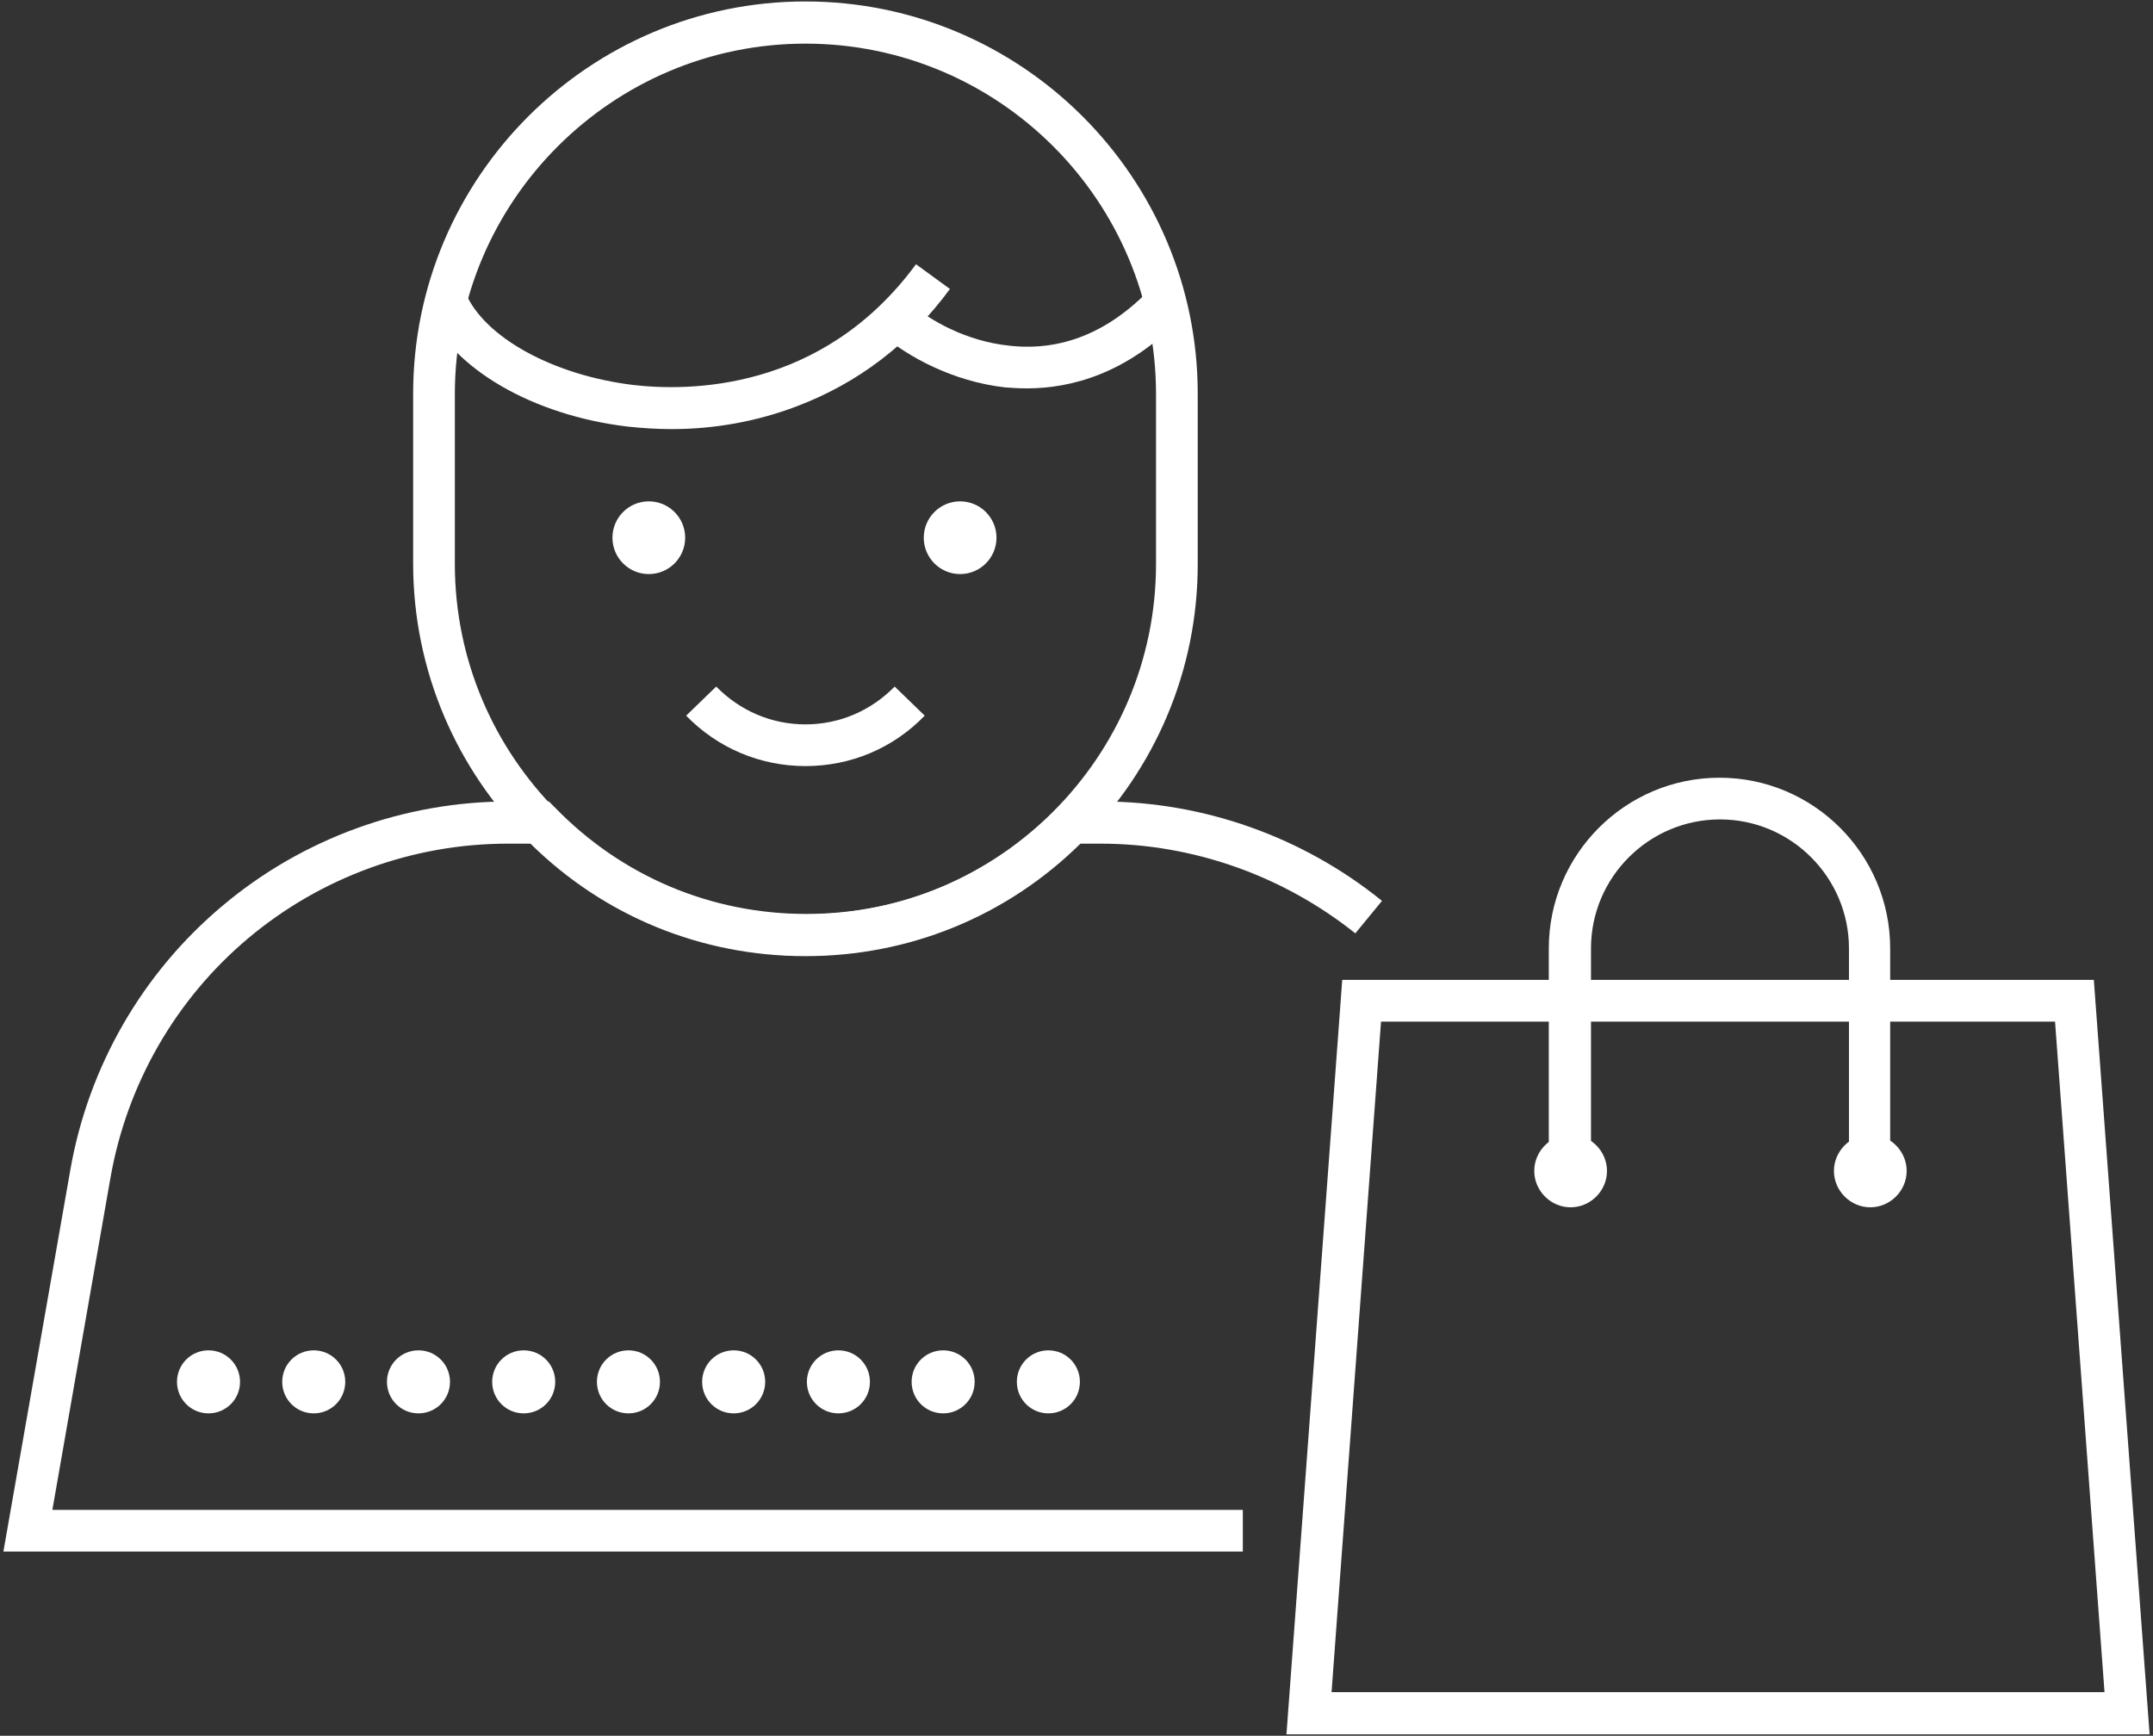 <svg width="444" height="358" viewBox="0 0 444 358" fill="none" xmlns="http://www.w3.org/2000/svg">
<rect x="0" y="0" width="444" height="358" fill="#333333" stroke="none"/>
<path d="M166.1 197.1C121.5 197.1 85.2 160.8 85.2 116.2V81.2C85.2 36.6 121.5 0.3 166.1 0.3C210.7 0.3 247 36.6 247 81.2V116.2C247.1 160.8 210.8 197.1 166.1 197.1ZM166.1 9C126.3 9 93.8 41.4 93.8 81.3V116.3C93.8 156.1 126.2 188.6 166.1 188.6C205.9 188.6 238.4 156.2 238.4 116.3V81.3C238.4 41.4 206 9 166.1 9Z" fill="white"/>
<path d="M256.5 320H0.7L14.5 241.3C18.2 220.1 29.3 200.7 45.9 186.8C62.4 172.9 83.4 165.3 104.9 165.3H113.2L114.5 166.6C128.2 180.7 146.6 188.5 166.3 188.5C186 188.5 204.4 180.7 218.1 166.6L219.4 165.3H227.2C248.2 165.3 268.7 172.6 285 185.8L279.5 192.5C264.6 180.6 246 174 227 174H222.8C207.6 189 187.5 197.2 166.1 197.2C144.7 197.2 124.6 189 109.4 174H104.7C85.2 174 66.2 180.9 51.2 193.5C36.2 206.1 26.2 223.6 22.8 242.8L10.8 311.4H256.3V320H256.5Z" fill="white"/>
<path d="M166.1 158C156.8 158 148 154.3 141.5 147.6L147.7 141.6C152.6 146.6 159.1 149.4 166.1 149.4C173.1 149.4 179.6 146.6 184.5 141.6L190.7 147.6C184.2 154.3 175.5 158 166.1 158Z" fill="white"/>
<path d="M133.8 118.4C137.942 118.4 141.3 115.042 141.3 110.9C141.3 106.758 137.942 103.4 133.8 103.4C129.658 103.4 126.3 106.758 126.3 110.9C126.3 115.042 129.658 118.4 133.8 118.4Z" fill="white"/>
<path d="M198 118.4C202.142 118.4 205.5 115.042 205.5 110.9C205.5 106.758 202.142 103.4 198 103.4C193.858 103.4 190.5 106.758 190.5 110.9C190.5 115.042 193.858 118.4 198 118.4Z" fill="white"/>
<path d="M331.4 241.5C331.4 245.6 328 249 323.9 249C319.8 249 316.4 245.6 316.4 241.5C316.4 237.4 319.8 234 323.9 234C328 234 331.4 237.4 331.4 241.5Z" fill="white"/>
<path d="M393.2 241.5C393.2 245.6 389.8 249 385.7 249C381.6 249 378.2 245.6 378.2 241.5C378.2 237.4 381.6 234 385.7 234C389.8 234 393.2 237.4 393.2 241.5Z" fill="white"/>
<path d="M138.5 88.5C135.5 88.5 132.5 88.3 129.6 88C109.9 85.7 93.2 76 88 63.8L96 60.4C99.9 69.6 114.1 77.4 130.6 79.4C141.7 80.7 169.5 80.9 188.9 54.5L195.9 59.6C187.6 70.9 177 79 164.3 83.8C156.2 86.9 147.4 88.5 138.5 88.5Z" fill="white"/>
<path d="M211.8 80.1C210.2 80.1 208.7 80 207.3 79.9C196.5 78.7 187.1 73.5 181.9 69L187.6 62.5C191.8 66.1 199.3 70.4 208.2 71.3C218.9 72.5 228.7 68.5 237.2 59.6L243.5 65.6C232.5 77.1 220.8 80.1 211.8 80.1Z" fill="white"/>
<path d="M443.3 357.7H265.3L276.8 202.1H431.8L443.3 357.7ZM274.6 349H434L423.8 210.7H284.8L274.6 349Z" fill="white"/>
<path d="M390 241.5H381.3V195.6C381.3 181 369.4 169 354.7 169C340.1 169 328.1 180.9 328.1 195.6V241.5H319.4V195.6C319.4 176.2 335.2 160.4 354.6 160.4C374 160.4 389.8 176.2 389.8 195.6V241.5H390Z" fill="white"/>
<path d="M209.7 285C209.7 281.4 212.6 278.5 216.2 278.5C219.8 278.5 222.7 281.4 222.7 285C222.7 288.6 219.8 291.5 216.2 291.5C212.6 291.5 209.7 288.6 209.7 285ZM188 285C188 281.4 190.9 278.5 194.5 278.5C198.1 278.5 201 281.4 201 285C201 288.6 198.1 291.5 194.5 291.5C190.9 291.5 188 288.6 188 285ZM166.4 285C166.4 281.4 169.3 278.5 172.9 278.5C176.5 278.5 179.4 281.4 179.4 285C179.4 288.6 176.5 291.5 172.9 291.5C169.3 291.5 166.4 288.6 166.4 285ZM144.8 285C144.8 281.4 147.7 278.5 151.3 278.5C154.9 278.5 157.8 281.4 157.8 285C157.8 288.6 154.9 291.5 151.3 291.5C147.7 291.5 144.8 288.6 144.8 285ZM123.1 285C123.1 281.4 126 278.5 129.6 278.5C133.2 278.5 136.1 281.4 136.1 285C136.1 288.6 133.2 291.5 129.6 291.5C126 291.5 123.1 288.6 123.1 285ZM101.5 285C101.5 281.4 104.4 278.5 108 278.5C111.6 278.5 114.5 281.4 114.5 285C114.5 288.6 111.6 291.5 108 291.5C104.4 291.5 101.5 288.6 101.5 285ZM79.8 285C79.8 281.4 82.7 278.5 86.3 278.5C89.9 278.5 92.8 281.4 92.8 285C92.8 288.6 89.9 291.5 86.3 291.5C82.7 291.5 79.8 288.6 79.8 285ZM58.2 285C58.2 281.4 61.1 278.5 64.7 278.5C68.3 278.5 71.2 281.4 71.2 285C71.2 288.6 68.3 291.5 64.7 291.5C61.1 291.5 58.2 288.6 58.2 285ZM36.5 285C36.5 281.4 39.4 278.5 43 278.5C46.6 278.5 49.5 281.4 49.5 285C49.5 288.6 46.6 291.5 43 291.5C39.4 291.5 36.5 288.6 36.5 285Z" fill="white"/>
</svg>
